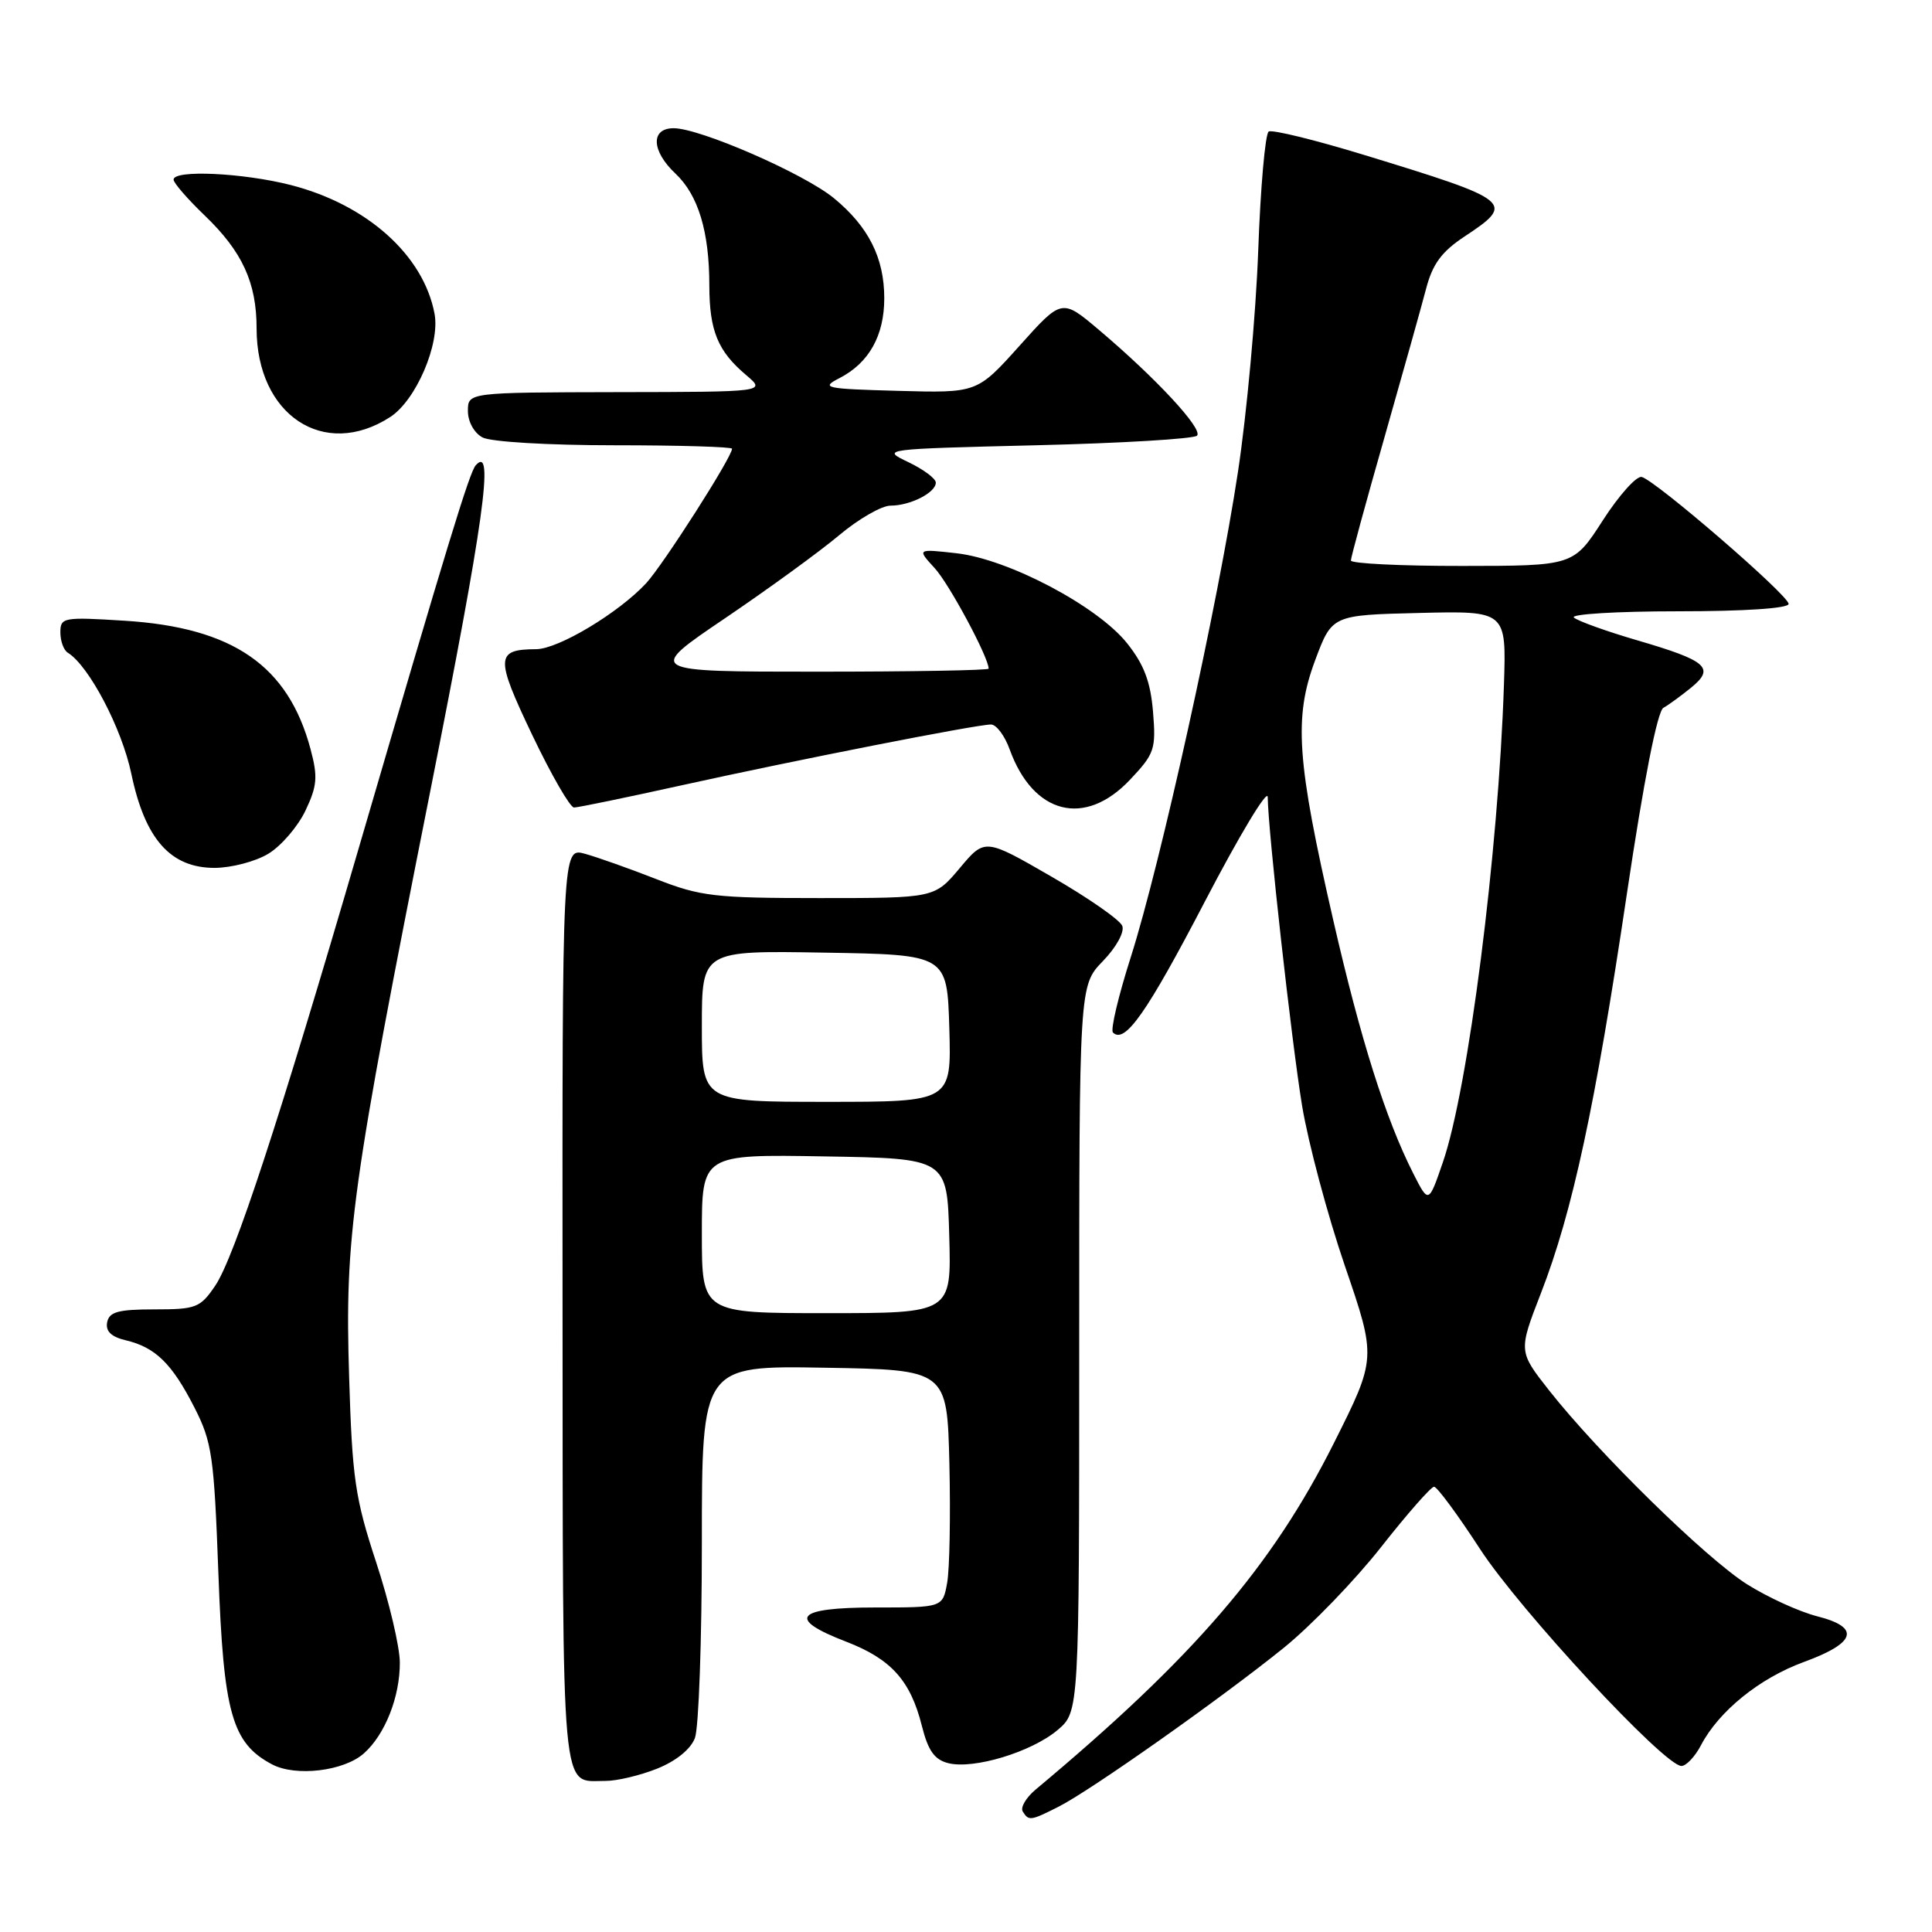 <?xml version="1.0" encoding="UTF-8" standalone="no"?>
<!DOCTYPE svg PUBLIC "-//W3C//DTD SVG 1.1//EN" "http://www.w3.org/Graphics/SVG/1.1/DTD/svg11.dtd" >
<svg xmlns="http://www.w3.org/2000/svg" xmlns:xlink="http://www.w3.org/1999/xlink" version="1.1" viewBox="0 0 256 256">
 <g >
 <path fill="currentColor"
d=" M 140.30 239.38 C 144.54 237.23 161.83 225.03 170.10 218.35 C 173.72 215.42 179.52 209.42 182.99 205.01 C 186.45 200.61 189.62 197.00 190.02 197.00 C 190.42 197.00 193.16 200.71 196.11 205.25 C 201.39 213.37 220.54 234.00 222.80 234.00 C 223.43 234.00 224.60 232.76 225.39 231.25 C 227.75 226.74 233.15 222.37 239.00 220.23 C 245.96 217.69 246.57 215.64 240.80 214.17 C 238.43 213.57 234.25 211.66 231.50 209.93 C 226.04 206.48 211.84 192.57 205.30 184.28 C 201.19 179.06 201.19 179.06 204.19 171.33 C 208.36 160.60 211.39 146.52 215.56 118.50 C 217.81 103.40 219.61 94.24 220.41 93.79 C 221.11 93.40 222.76 92.19 224.09 91.11 C 227.29 88.50 226.20 87.55 216.96 84.85 C 212.86 83.65 209.07 82.29 208.55 81.83 C 208.03 81.38 214.22 81.00 222.30 81.00 C 231.20 81.00 237.00 80.61 237.00 80.02 C 237.00 78.88 219.36 63.64 217.53 63.20 C 216.84 63.04 214.53 65.62 212.39 68.94 C 208.50 74.98 208.50 74.98 193.75 74.99 C 185.64 75.00 179.00 74.67 179.00 74.27 C 179.00 73.87 180.99 66.56 183.43 58.02 C 185.86 49.48 188.36 40.58 188.97 38.24 C 189.82 34.99 191.02 33.35 194.04 31.35 C 200.84 26.86 200.47 26.56 180.72 20.52 C 174.25 18.54 168.57 17.15 168.11 17.43 C 167.65 17.72 167.02 24.83 166.72 33.23 C 166.41 41.63 165.21 54.80 164.04 62.50 C 161.41 79.92 153.79 114.41 149.83 126.84 C 148.19 131.98 147.13 136.46 147.47 136.81 C 149.04 138.38 151.96 134.22 159.66 119.44 C 164.23 110.67 167.97 104.45 167.98 105.62 C 168.02 110.04 171.12 137.88 172.53 146.50 C 173.35 151.45 175.90 161.00 178.20 167.73 C 182.39 179.96 182.39 179.96 176.74 191.23 C 168.53 207.59 158.15 219.65 137.21 237.14 C 135.95 238.20 135.19 239.50 135.52 240.03 C 136.31 241.31 136.55 241.28 140.30 239.38 Z  M 87.06 234.36 C 89.58 233.35 91.51 231.79 92.08 230.30 C 92.59 228.96 93.00 217.31 93.00 204.41 C 93.00 180.95 93.00 180.95 109.25 181.23 C 125.50 181.50 125.50 181.50 125.80 194.00 C 125.96 200.88 125.83 207.96 125.50 209.75 C 124.91 213.00 124.91 213.00 115.95 213.00 C 105.40 213.00 104.16 214.47 112.12 217.53 C 118.08 219.83 120.64 222.67 122.15 228.68 C 122.98 231.98 123.82 233.17 125.66 233.63 C 129.02 234.47 136.66 232.16 140.12 229.25 C 143.00 226.82 143.00 226.82 143.00 178.71 C 143.00 130.60 143.00 130.60 146.13 127.36 C 147.90 125.54 149.02 123.51 148.71 122.69 C 148.41 121.90 144.19 118.96 139.33 116.16 C 130.50 111.06 130.50 111.06 127.17 115.03 C 123.83 119.00 123.83 119.00 108.61 119.00 C 94.70 119.00 92.82 118.78 86.95 116.48 C 83.42 115.10 79.17 113.59 77.51 113.13 C 74.50 112.30 74.50 112.30 74.54 173.21 C 74.59 239.61 74.26 235.95 80.23 235.98 C 81.73 235.99 84.80 235.26 87.06 234.36 Z  M 48.22 232.33 C 51.03 229.83 53.00 224.83 52.98 220.28 C 52.97 218.20 51.56 212.22 49.84 207.00 C 47.05 198.51 46.67 195.90 46.26 182.42 C 45.68 163.74 46.54 157.57 57.07 104.54 C 64.14 68.93 65.54 58.86 63.04 61.65 C 62.21 62.57 59.33 72.02 47.50 112.50 C 37.00 148.47 31.03 166.66 28.52 170.36 C 26.53 173.29 25.99 173.50 20.46 173.50 C 15.66 173.50 14.47 173.83 14.20 175.21 C 13.97 176.40 14.74 177.14 16.68 177.60 C 20.60 178.53 22.80 180.69 25.76 186.50 C 28.10 191.08 28.36 192.93 28.94 208.54 C 29.62 227.03 30.73 230.97 36.05 233.79 C 39.20 235.45 45.57 234.69 48.22 232.33 Z  M 35.58 113.11 C 37.27 112.08 39.48 109.51 40.48 107.40 C 42.03 104.13 42.13 102.94 41.15 99.27 C 38.19 88.20 30.88 83.15 16.52 82.25 C 8.38 81.74 8.00 81.81 8.00 83.80 C 8.00 84.95 8.44 86.16 8.99 86.49 C 11.79 88.23 16.14 96.50 17.40 102.52 C 19.21 111.19 22.59 115.00 28.44 115.00 C 30.67 114.99 33.89 114.15 35.58 113.11 Z  M 90.26 104.07 C 105.45 100.71 129.40 96.00 131.31 96.00 C 132.02 96.00 133.14 97.49 133.79 99.31 C 136.92 107.94 143.76 109.66 149.74 103.31 C 152.99 99.87 153.19 99.28 152.78 94.30 C 152.45 90.32 151.58 88.04 149.35 85.24 C 145.43 80.32 133.63 74.09 126.75 73.31 C 121.50 72.72 121.50 72.72 123.85 75.28 C 125.78 77.38 131.00 87.11 131.00 88.60 C 131.00 88.82 120.79 89.00 108.31 89.00 C 85.61 89.00 85.61 89.00 96.06 81.93 C 101.80 78.04 108.61 73.09 111.18 70.93 C 113.75 68.77 116.82 67.00 118.00 67.00 C 120.61 67.00 124.00 65.28 124.00 63.95 C 124.00 63.41 122.36 62.19 120.35 61.23 C 116.74 59.51 116.86 59.50 137.27 59.00 C 148.58 58.73 158.18 58.15 158.61 57.73 C 159.46 56.87 153.15 50.08 145.60 43.70 C 140.70 39.56 140.70 39.56 135.09 45.82 C 129.47 52.08 129.47 52.08 118.99 51.79 C 109.26 51.52 108.70 51.40 111.24 50.10 C 115.14 48.09 117.17 44.48 117.17 39.52 C 117.17 34.18 115.09 30.04 110.51 26.27 C 106.56 23.01 92.73 16.98 89.25 16.99 C 86.19 17.00 86.31 20.00 89.50 23.00 C 92.52 25.84 93.99 30.68 93.99 37.82 C 94.00 43.84 95.11 46.53 98.88 49.71 C 101.50 51.93 101.50 51.93 81.75 51.96 C 62.00 52.00 62.00 52.00 62.00 54.46 C 62.00 55.88 62.83 57.37 63.93 57.96 C 65.03 58.55 72.62 59.00 81.43 59.00 C 90.00 59.00 97.00 59.21 97.00 59.46 C 97.00 60.56 87.86 74.86 85.61 77.29 C 81.97 81.21 73.99 86.00 71.05 86.02 C 65.66 86.05 65.61 87.08 70.50 97.34 C 73.03 102.65 75.54 107.00 76.06 107.00 C 76.59 107.00 82.97 105.68 90.26 104.07 Z  M 51.70 55.26 C 55.12 53.05 58.33 45.58 57.58 41.58 C 56.13 33.82 48.63 27.11 38.54 24.52 C 32.20 22.90 23.00 22.47 23.00 23.80 C 23.00 24.24 24.85 26.37 27.12 28.55 C 32.11 33.34 34.00 37.45 34.00 43.52 C 34.00 55.00 42.94 60.93 51.70 55.26 Z  M 187.27 155.50 C 183.62 148.30 180.29 137.76 176.68 122.00 C 171.82 100.82 171.42 95.11 174.26 87.50 C 176.50 81.50 176.50 81.50 188.05 81.22 C 199.60 80.94 199.60 80.94 199.28 90.72 C 198.55 112.97 194.56 144.21 191.19 154.00 C 189.30 159.50 189.30 159.50 187.27 155.50 Z  M 93.00 163.48 C 93.00 152.95 93.00 152.95 109.25 153.23 C 125.50 153.50 125.50 153.50 125.78 163.75 C 126.07 174.00 126.07 174.00 109.53 174.00 C 93.00 174.00 93.00 174.00 93.00 163.48 Z  M 93.00 135.98 C 93.00 125.95 93.00 125.95 109.25 126.23 C 125.50 126.50 125.50 126.50 125.79 136.25 C 126.07 146.00 126.07 146.00 109.54 146.00 C 93.00 146.00 93.00 146.00 93.00 135.98 Z "/>
</g>
</svg>